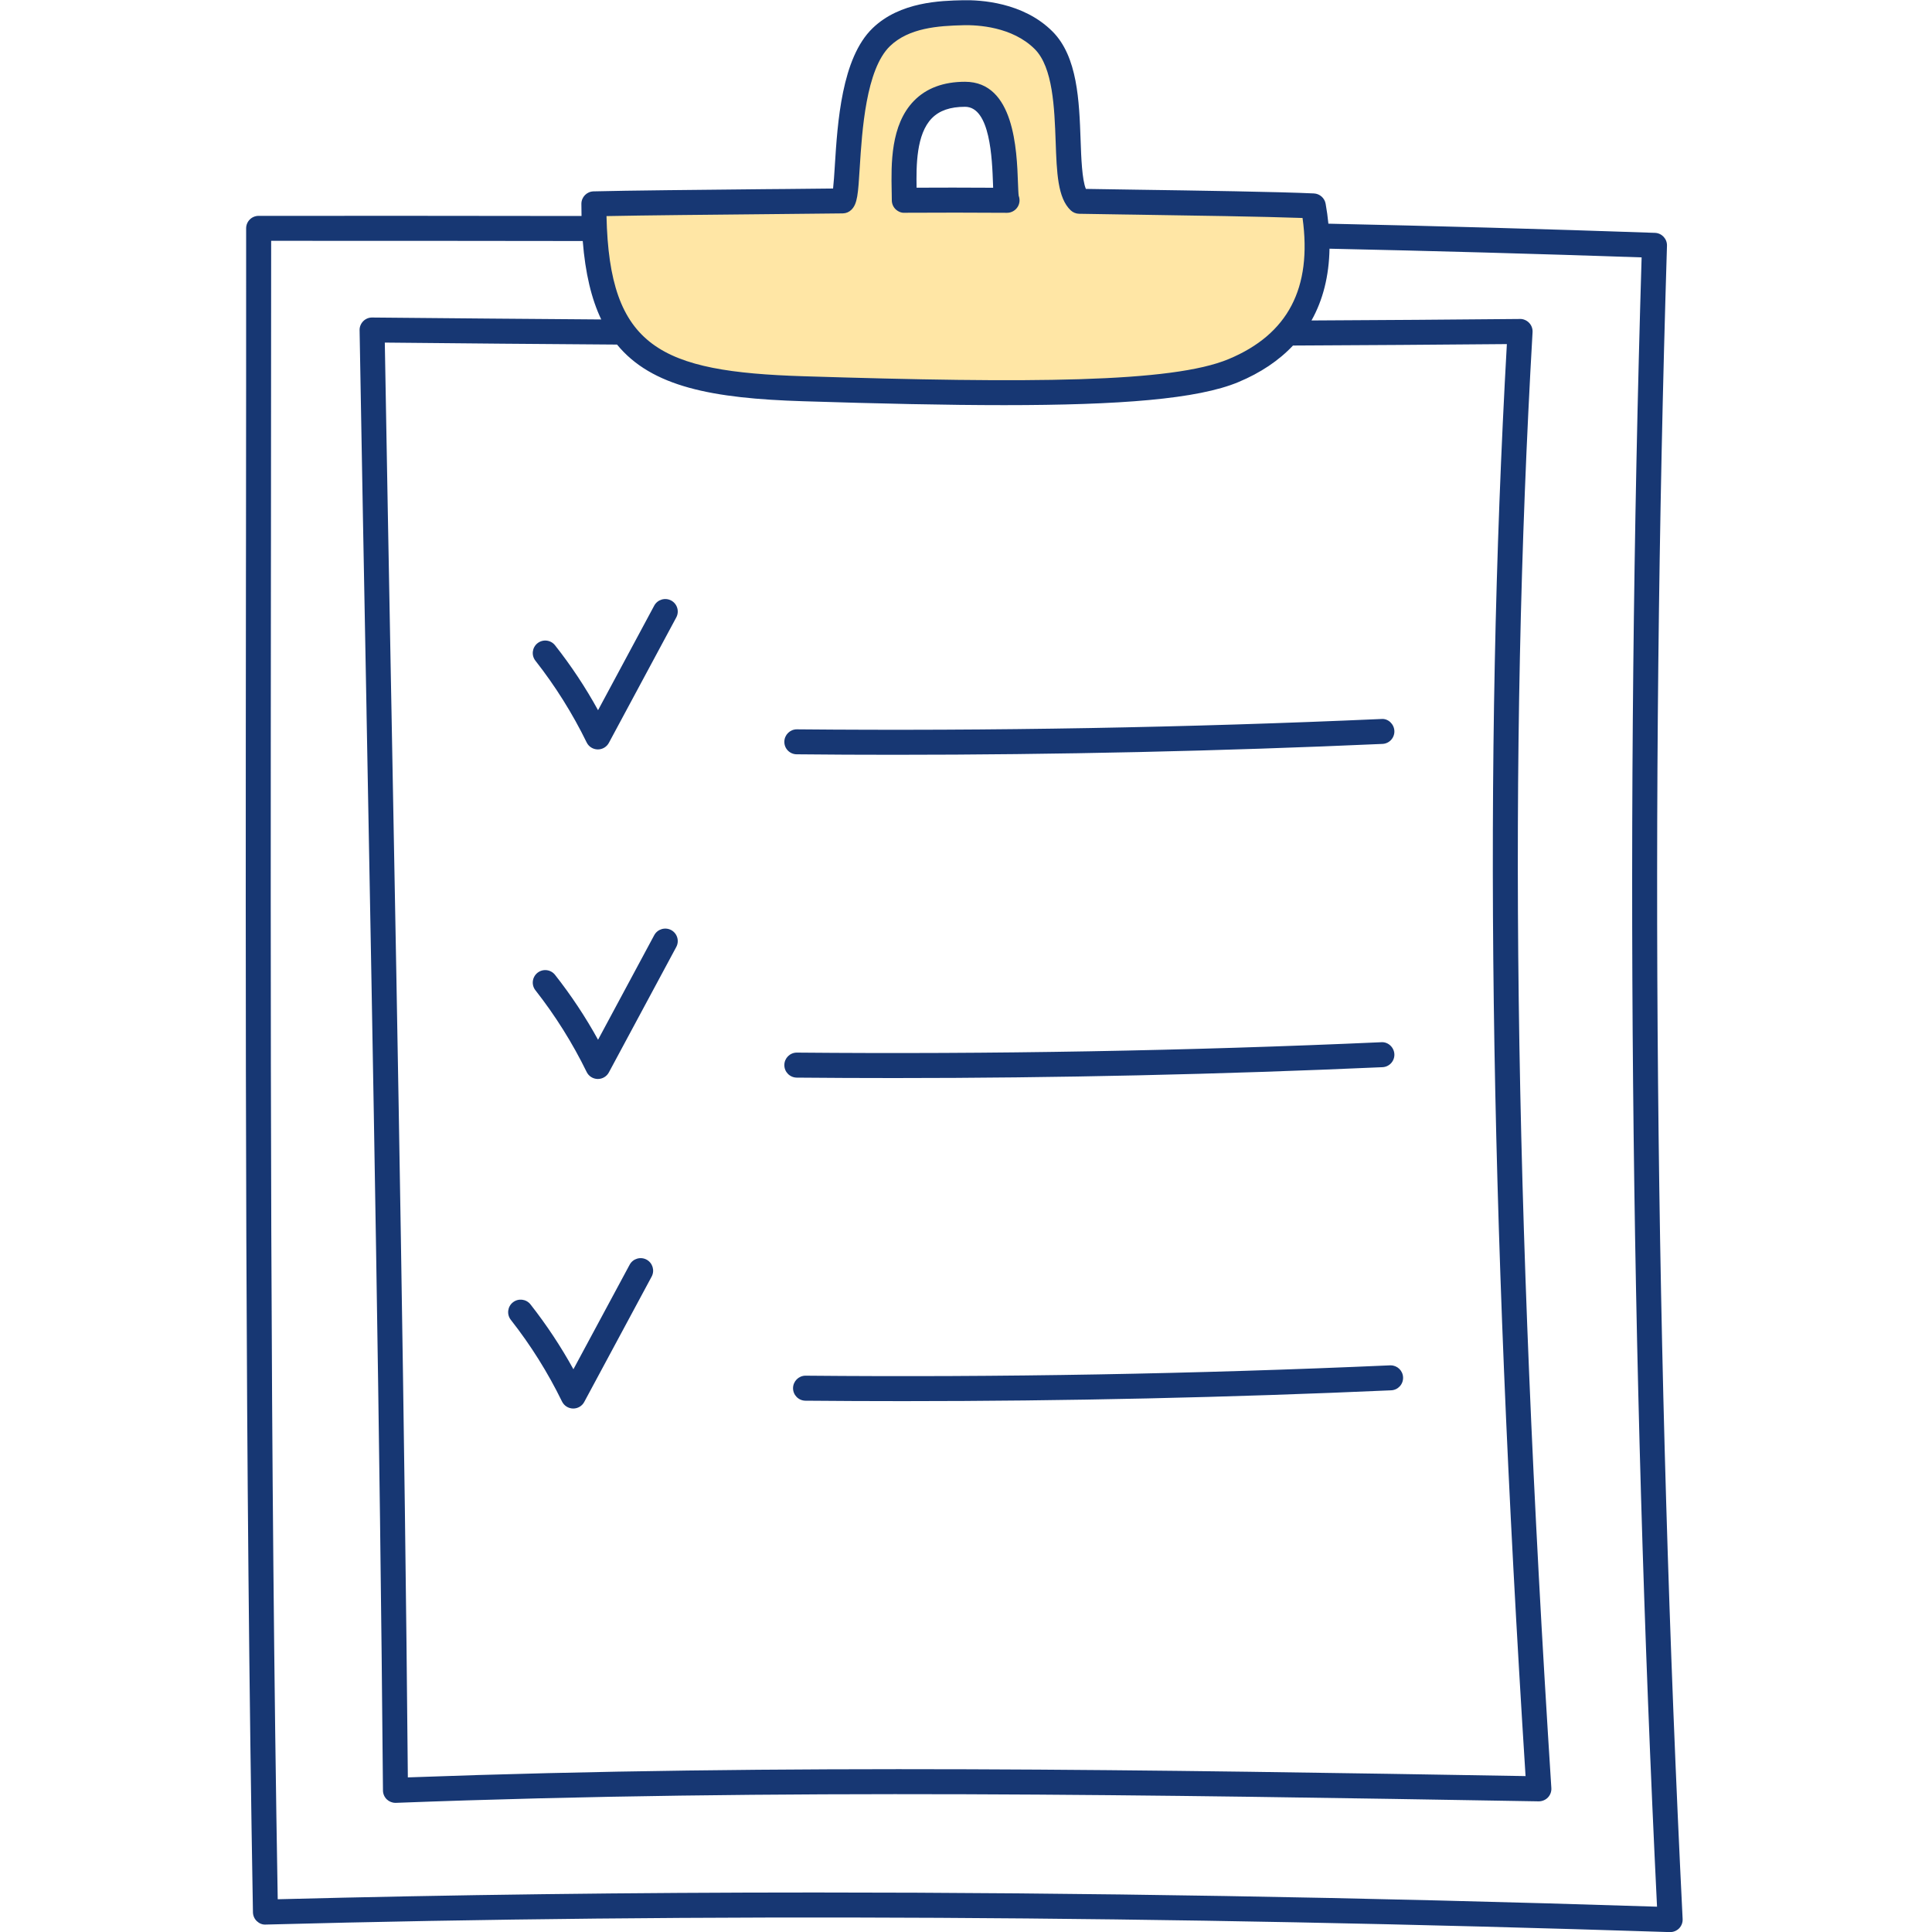 <svg width="40" height="40" viewBox="0 0 40 40" fill="none" xmlns="http://www.w3.org/2000/svg">
<g clip-path="url(#clip0_1269_10622)">
<path d="M18.722 4.149C18.722 3.473 18.554 1.955 19.979 1.955C20.976 1.955 20.758 3.991 20.849 4.15C20.142 4.145 19.433 4.145 18.722 4.149ZM27.19 4.267C26.225 4.22 23.326 4.189 22.346 4.17C21.896 3.744 22.395 1.625 21.606 0.837C21.049 0.279 20.198 0.261 19.944 0.266C19.399 0.278 18.711 0.323 18.246 0.772C17.413 1.575 17.62 3.993 17.445 4.162C16.402 4.176 13.341 4.197 12.295 4.224C12.295 7.412 13.571 7.956 16.632 8.052C21.392 8.2 24.328 8.182 25.538 7.676C27.066 7.037 27.457 5.772 27.19 4.267Z" fill="#FFE6A5"/>
<path fill-rule="evenodd" clip-rule="evenodd" d="M20.562 3.887C20.288 3.885 20.012 3.884 19.734 3.884C19.483 3.884 19.23 3.885 18.977 3.886C18.969 3.429 18.97 2.778 19.293 2.448C19.45 2.288 19.674 2.211 19.98 2.211C20.502 2.211 20.541 3.288 20.559 3.806C20.56 3.823 20.56 3.84 20.561 3.856C20.561 3.866 20.562 3.877 20.562 3.887ZM20.848 4.406H20.85C20.941 4.406 21.026 4.357 21.073 4.278C21.113 4.209 21.119 4.127 21.091 4.054C21.084 4.009 21.08 3.887 21.076 3.787L21.076 3.786C21.052 3.106 21 1.693 19.98 1.693C19.534 1.693 19.179 1.825 18.924 2.086C18.434 2.585 18.451 3.409 18.461 3.954C18.462 3.969 18.462 3.984 18.462 3.999C18.463 4.052 18.464 4.101 18.464 4.146C18.464 4.215 18.491 4.281 18.54 4.33C18.589 4.378 18.66 4.41 18.724 4.405C19.439 4.401 20.153 4.401 20.848 4.406ZM16.641 7.79C13.665 7.697 12.616 7.195 12.557 4.474C13.34 4.458 14.741 4.445 15.891 4.434C16.534 4.428 17.103 4.422 17.449 4.418C17.515 4.417 17.578 4.391 17.625 4.345C17.753 4.222 17.766 4.017 17.8 3.468L17.8 3.467C17.848 2.708 17.928 1.436 18.426 0.955C18.817 0.578 19.418 0.534 19.95 0.522C20.235 0.515 20.959 0.551 21.424 1.017C21.801 1.394 21.831 2.243 21.856 2.926C21.879 3.581 21.898 4.099 22.168 4.355C22.215 4.399 22.276 4.424 22.341 4.426C22.57 4.43 22.901 4.435 23.289 4.441C23.358 4.442 23.429 4.443 23.502 4.444C24.647 4.461 26.178 4.484 26.968 4.513C27.168 5.964 26.667 6.921 25.439 7.434C24.265 7.925 21.324 7.936 16.641 7.79ZM16.624 8.307C18.208 8.357 19.596 8.388 20.791 8.388C23.183 8.388 24.798 8.263 25.639 7.911C26.099 7.719 26.477 7.465 26.77 7.154C28.277 7.147 29.752 7.137 31.198 7.124C30.712 15.769 30.832 24.939 31.585 36.772C23.987 36.644 16.138 36.515 8.444 36.799C8.378 29.373 8.24 21.939 8.106 14.749L8.106 14.748L8.093 14.064L8.093 14.064L8.093 14.064L8.093 14.064L8.093 14.064L8.093 14.063L8.093 14.063L8.093 14.063L8.093 14.063C8.05 11.74 8.007 9.419 7.967 7.093C9.607 7.11 11.209 7.123 12.775 7.134C13.493 8.011 14.753 8.249 16.624 8.307ZM12.448 6.614C12.244 6.187 12.118 5.654 12.065 4.99C9.896 4.986 7.746 4.986 5.614 4.986C5.614 7.057 5.612 9.123 5.61 11.187V11.187V11.187V11.188V11.188V11.188V11.188V11.188V11.188L5.609 11.877L5.609 11.877C5.601 20.843 5.591 30.111 5.75 39.322C9.364 39.229 13.064 39.182 16.886 39.182C22.405 39.182 28.176 39.279 34.307 39.476C33.753 28.148 33.645 16.663 33.988 5.329C31.809 5.254 29.655 5.195 27.526 5.149C27.516 5.714 27.391 6.211 27.153 6.635C28.621 6.628 30.059 6.617 31.469 6.604C31.534 6.6 31.61 6.632 31.659 6.684C31.709 6.736 31.734 6.806 31.73 6.878C31.224 15.65 31.343 24.946 32.119 37.019C32.124 37.091 32.098 37.162 32.048 37.215C31.998 37.267 31.927 37.295 31.857 37.295L31.747 37.293L31.739 37.293C24.011 37.162 16.018 37.027 8.197 37.326H8.187C8.121 37.326 8.057 37.3 8.009 37.255C7.958 37.206 7.929 37.139 7.929 37.07C7.865 29.579 7.725 22.077 7.59 14.82L7.59 14.82L7.589 14.758L7.588 14.687L7.588 14.686L7.588 14.686L7.588 14.686V14.686V14.686C7.539 12.07 7.49 9.455 7.445 6.837C7.443 6.767 7.471 6.7 7.52 6.65C7.569 6.6 7.638 6.572 7.706 6.574C9.323 6.589 10.903 6.603 12.448 6.614ZM27.503 4.631C27.49 4.497 27.471 4.359 27.446 4.219C27.425 4.1 27.324 4.011 27.204 4.005C26.498 3.971 24.771 3.945 23.509 3.927C23.444 3.926 23.38 3.925 23.318 3.924C22.991 3.919 22.703 3.915 22.482 3.911C22.402 3.72 22.385 3.258 22.373 2.907L22.373 2.906C22.344 2.093 22.311 1.171 21.79 0.651C21.183 0.044 20.293 -0.003 19.939 0.005L19.936 0.005C19.481 0.015 18.636 0.034 18.067 0.583C17.424 1.202 17.34 2.543 17.284 3.432L17.284 3.435C17.274 3.594 17.262 3.779 17.248 3.903C16.987 3.906 16.649 3.909 16.269 3.913C16.145 3.914 16.017 3.915 15.885 3.916L15.782 3.917C14.511 3.93 12.971 3.944 12.289 3.962C12.149 3.965 12.037 4.08 12.037 4.22C12.037 4.306 12.038 4.39 12.04 4.472C9.791 4.468 7.564 4.468 5.355 4.469C5.286 4.469 5.22 4.496 5.172 4.544C5.123 4.593 5.096 4.659 5.096 4.727C5.097 6.902 5.095 9.072 5.093 11.24L5.092 11.877C5.083 20.93 5.074 30.291 5.237 39.592C5.238 39.661 5.267 39.727 5.317 39.775C5.367 39.822 5.431 39.851 5.503 39.846C14.482 39.609 23.991 39.659 34.571 40.002L34.579 40.002C34.648 40.002 34.715 39.974 34.764 39.925C34.814 39.873 34.841 39.803 34.837 39.73C34.267 28.24 34.158 16.584 34.513 5.087C34.517 4.945 34.406 4.826 34.264 4.821C31.982 4.741 29.73 4.679 27.503 4.631ZM12.378 15.516H12.373C12.276 15.514 12.188 15.458 12.146 15.371C11.854 14.773 11.497 14.204 11.086 13.68C10.997 13.568 11.017 13.405 11.129 13.317C11.241 13.229 11.404 13.248 11.492 13.361C11.825 13.783 12.123 14.233 12.382 14.704L13.545 12.539C13.613 12.413 13.77 12.366 13.896 12.433C14.022 12.501 14.069 12.658 14.001 12.784L12.606 15.38C12.561 15.464 12.473 15.516 12.378 15.516ZM12.373 22.339H12.378C12.473 22.339 12.561 22.287 12.606 22.203L14.001 19.607C14.069 19.481 14.022 19.324 13.896 19.256C13.77 19.189 13.613 19.236 13.545 19.362L12.382 21.527C12.123 21.056 11.824 20.606 11.492 20.184C11.404 20.071 11.241 20.052 11.129 20.14C11.017 20.229 10.997 20.391 11.086 20.503C11.497 21.027 11.854 21.596 12.146 22.194C12.188 22.281 12.276 22.337 12.373 22.339ZM11.868 29.162H11.864C11.766 29.16 11.679 29.104 11.636 29.017C11.344 28.419 10.988 27.85 10.576 27.326C10.488 27.214 10.507 27.051 10.62 26.963C10.732 26.875 10.895 26.894 10.983 27.006C11.315 27.429 11.613 27.879 11.872 28.349L13.036 26.185C13.103 26.059 13.261 26.012 13.386 26.079C13.512 26.147 13.559 26.304 13.492 26.43L12.096 29.026C12.051 29.11 11.964 29.162 11.868 29.162ZM16.495 15.617C17.166 15.624 17.839 15.627 18.513 15.627C21.88 15.627 25.272 15.551 28.622 15.402C28.765 15.396 28.875 15.275 28.869 15.133C28.863 14.99 28.738 14.872 28.599 14.886C24.587 15.064 20.516 15.137 16.5 15.1H16.497C16.356 15.1 16.24 15.215 16.239 15.357C16.237 15.5 16.352 15.616 16.495 15.617ZM18.513 22.32C17.839 22.32 17.166 22.317 16.495 22.311C16.352 22.309 16.237 22.192 16.239 22.049C16.24 21.907 16.356 21.793 16.497 21.793H16.5C20.516 21.829 24.587 21.757 28.599 21.578C28.738 21.568 28.863 21.683 28.869 21.826C28.875 21.968 28.765 22.089 28.622 22.095C25.272 22.244 21.88 22.32 18.513 22.32ZM16.676 29C17.347 29.006 18.019 29.009 18.693 29.009C22.06 29.009 25.452 28.934 28.802 28.785C28.945 28.779 29.056 28.658 29.049 28.515C29.043 28.376 28.929 28.268 28.791 28.268L28.779 28.268C24.768 28.446 20.697 28.519 16.68 28.482H16.678C16.536 28.482 16.421 28.597 16.419 28.739C16.418 28.882 16.533 28.999 16.676 29Z" fill="#173773"/>
</g>
<defs>
<clipPath id="clip0_1269_10622">
<rect width="40" height="40" fill="white"/>
</clipPath>
</defs>
</svg>
